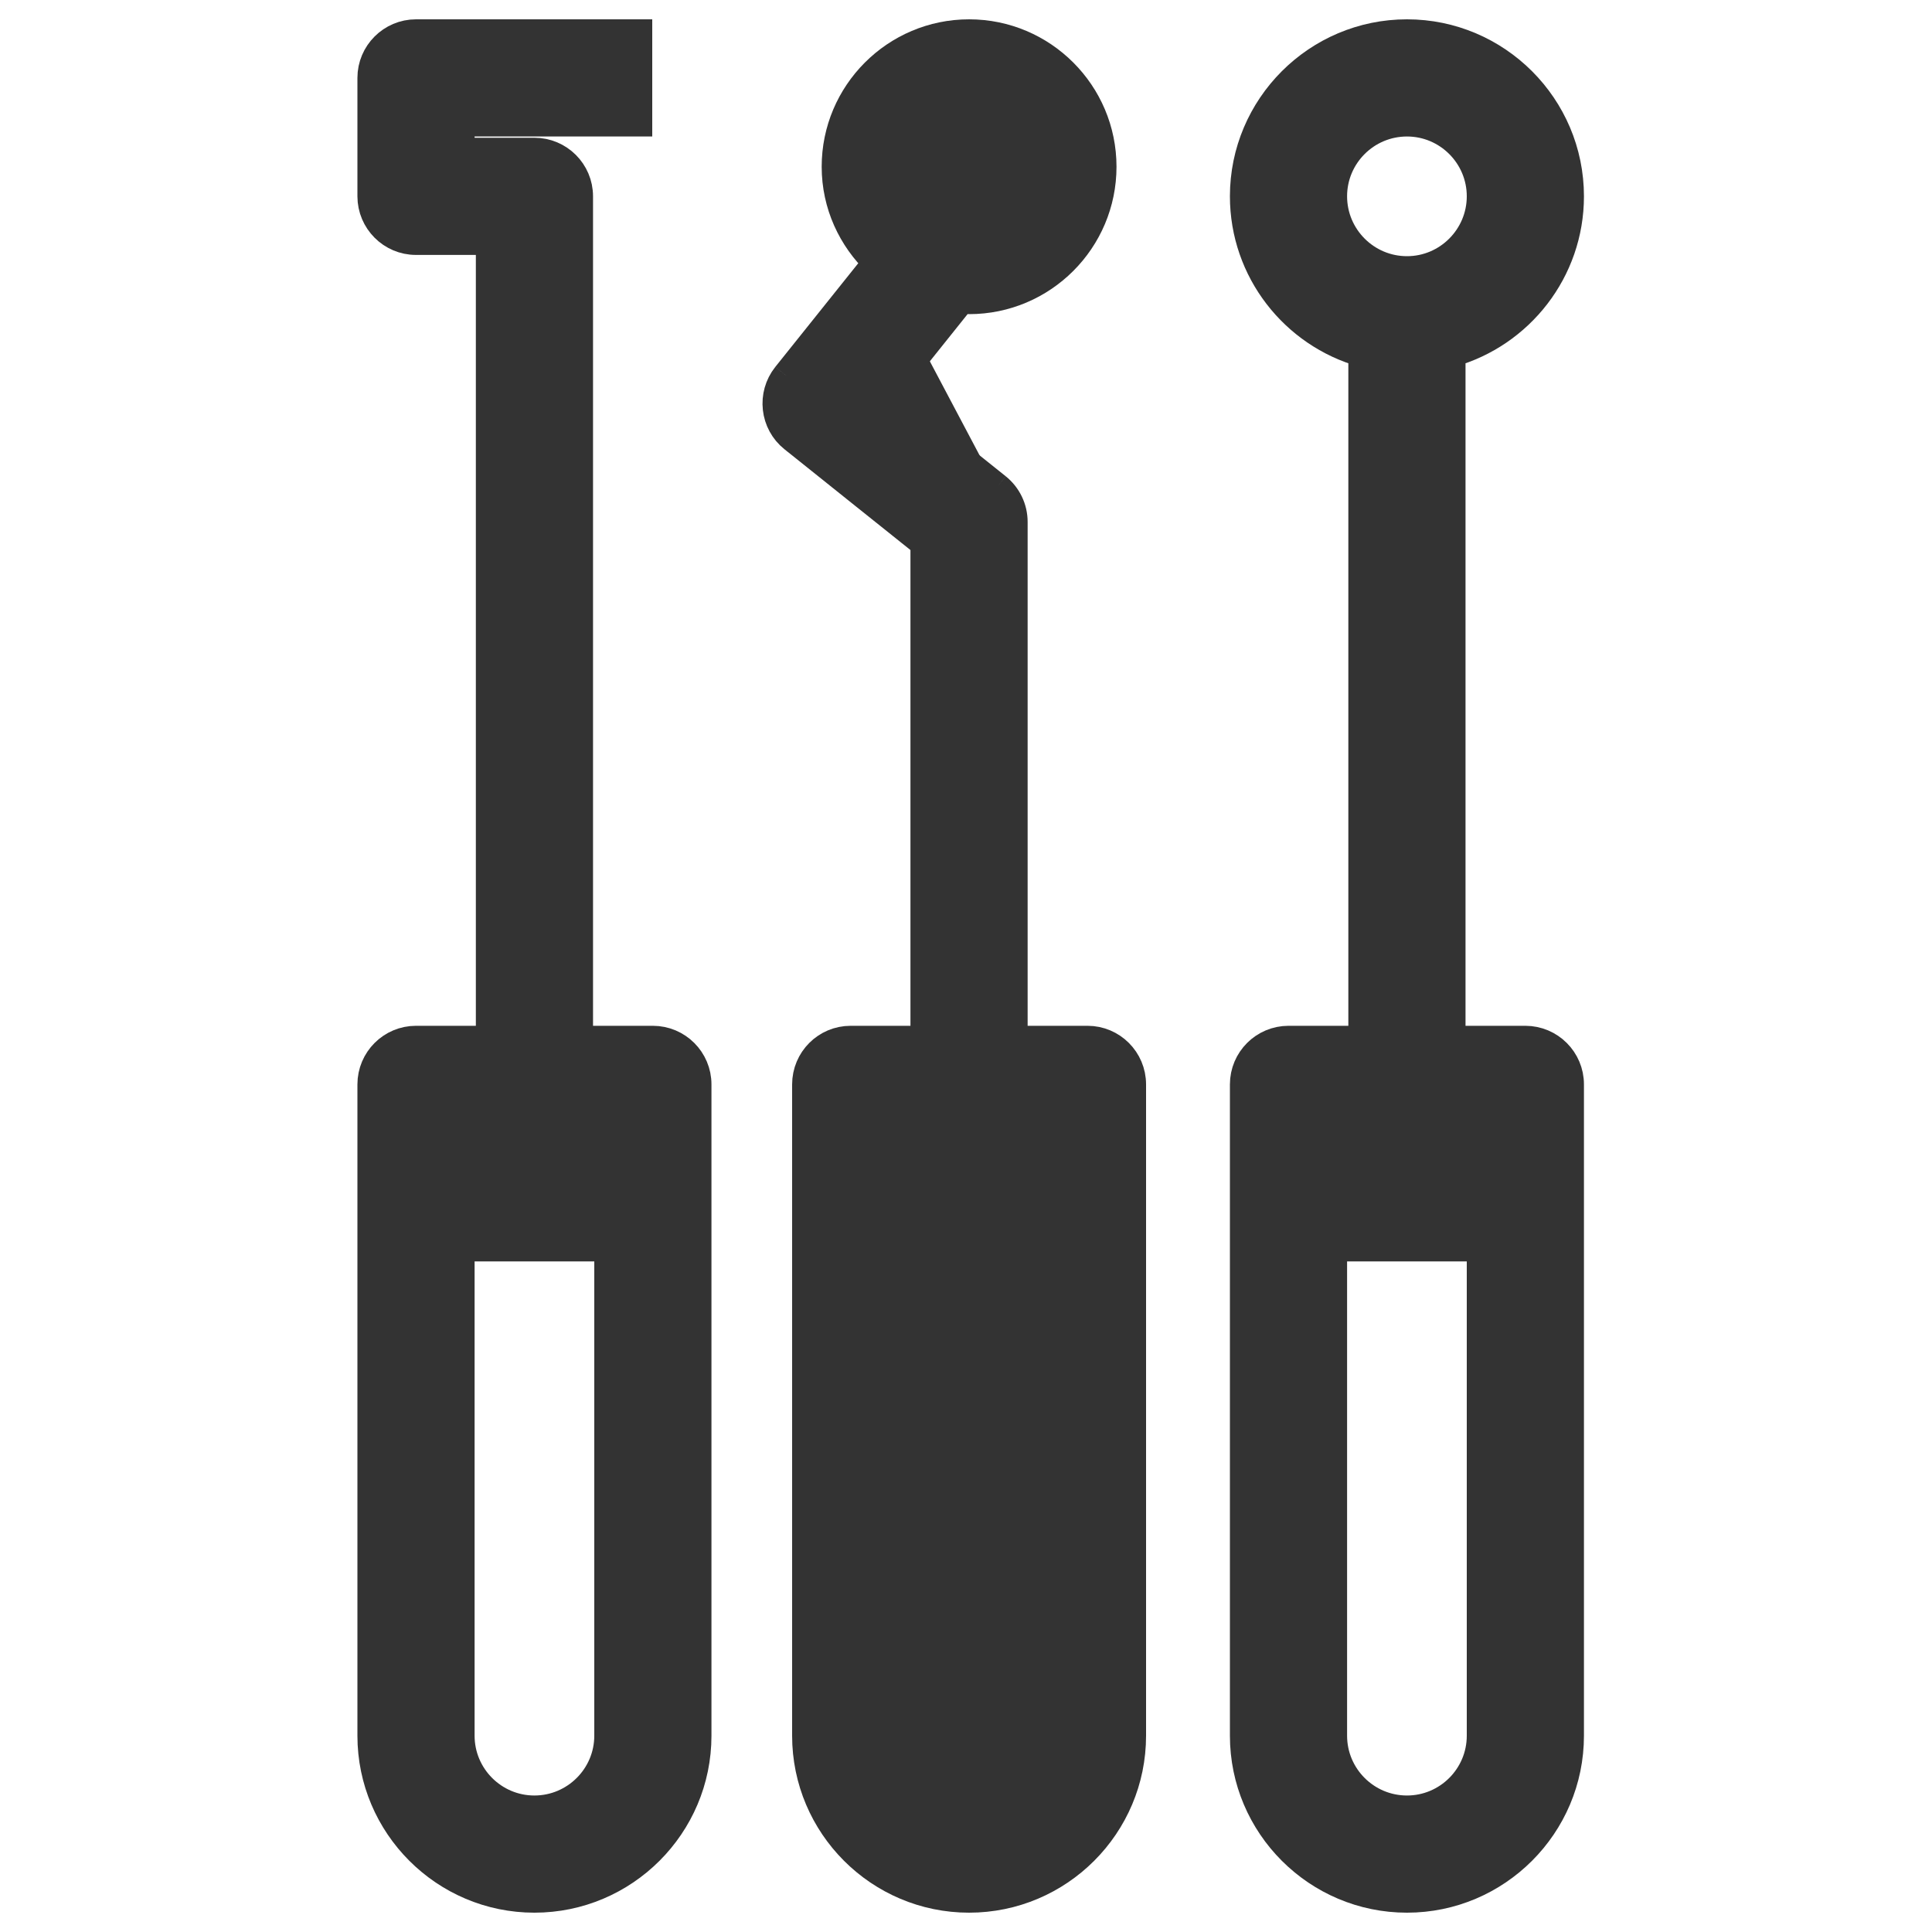 <svg width="20" height="20" viewBox="0 0 20 20" fill="none" xmlns="http://www.w3.org/2000/svg">
<path d="M10.317 5.047L10.317 5.047C10.425 5.134 10.488 5.264 10.488 5.403V10.769H11.258C11.509 10.769 11.714 10.973 11.714 11.226V17.968C11.714 18.895 10.96 19.65 10.032 19.65C9.104 19.65 8.35 18.895 8.35 17.968V11.226C8.35 10.973 8.554 10.769 8.806 10.769H9.575V5.622L8.215 4.534C8.215 4.534 8.215 4.534 8.215 4.534C8.018 4.377 7.986 4.089 8.143 3.892M10.317 5.047L8.308 4.417C8.176 4.311 8.155 4.118 8.261 3.986L9.198 2.814C9.159 2.783 9.121 2.751 9.084 2.716M10.317 5.047L9.141 4.106M10.317 5.047L9.141 4.106M8.143 3.892L8.261 3.986L8.143 3.892L8.143 3.892ZM8.143 3.892L9.084 2.716M9.084 2.716C8.823 2.467 8.656 2.117 8.656 1.726C8.656 0.967 9.273 0.35 10.032 0.35C10.791 0.35 11.408 0.967 11.408 1.726C11.408 2.485 10.791 3.102 10.032 3.102C10.004 3.102 9.975 3.099 9.949 3.096L9.141 4.106M9.084 2.716L9.141 4.106M10.032 1.263C10.287 1.263 10.495 1.471 10.495 1.726C10.495 1.981 10.287 2.189 10.032 2.189C9.777 2.189 9.569 1.981 9.569 1.726C9.569 1.471 9.777 1.263 10.032 1.263ZM10.032 18.737C9.608 18.737 9.262 18.392 9.262 17.968V12.908H10.801V17.968C10.801 18.392 10.456 18.737 10.032 18.737Z" fill="#333333" stroke="#333333" stroke-width="0.3"/>
<path d="M4.306 2.489H5.076V10.769H4.306C4.055 10.769 3.85 10.973 3.85 11.226V17.968C3.85 18.895 4.605 19.65 5.532 19.65C6.46 19.65 7.215 18.895 7.215 17.968V11.226C7.215 10.973 7.01 10.769 6.758 10.769H5.989V2.032C5.989 1.78 5.784 1.576 5.532 1.576H4.763V1.263H6.452H6.602V1.113V0.5V0.35H6.452H4.306C4.055 0.35 3.85 0.555 3.85 0.806V2.032C3.85 2.284 4.055 2.489 4.306 2.489ZM5.532 18.737C5.108 18.737 4.763 18.392 4.763 17.968V12.908H6.302V17.968C6.302 18.392 5.956 18.737 5.532 18.737Z" fill="#333333" stroke="#333333" stroke-width="0.3"/>
<path d="M15.79 10.769H15.021V3.651C15.727 3.452 16.247 2.802 16.247 2.032C16.247 1.105 15.492 0.35 14.565 0.35C13.637 0.35 12.882 1.105 12.882 2.032C12.882 2.802 13.402 3.452 14.108 3.651V10.769H13.339C13.087 10.769 12.882 10.973 12.882 11.226V17.968C12.882 18.895 13.637 19.65 14.565 19.65C15.492 19.65 16.247 18.895 16.247 17.968V11.226C16.247 10.973 16.042 10.769 15.79 10.769ZM13.795 2.032C13.795 1.608 14.14 1.263 14.565 1.263C14.989 1.263 15.334 1.608 15.334 2.032C15.334 2.456 14.989 2.802 14.565 2.802C14.14 2.802 13.795 2.456 13.795 2.032ZM14.565 18.737C14.14 18.737 13.795 18.392 13.795 17.968V12.908H15.334V17.968C15.334 18.392 14.989 18.737 14.565 18.737Z" fill="#333333" stroke="#333333" stroke-width="0.3"/>
</svg>
